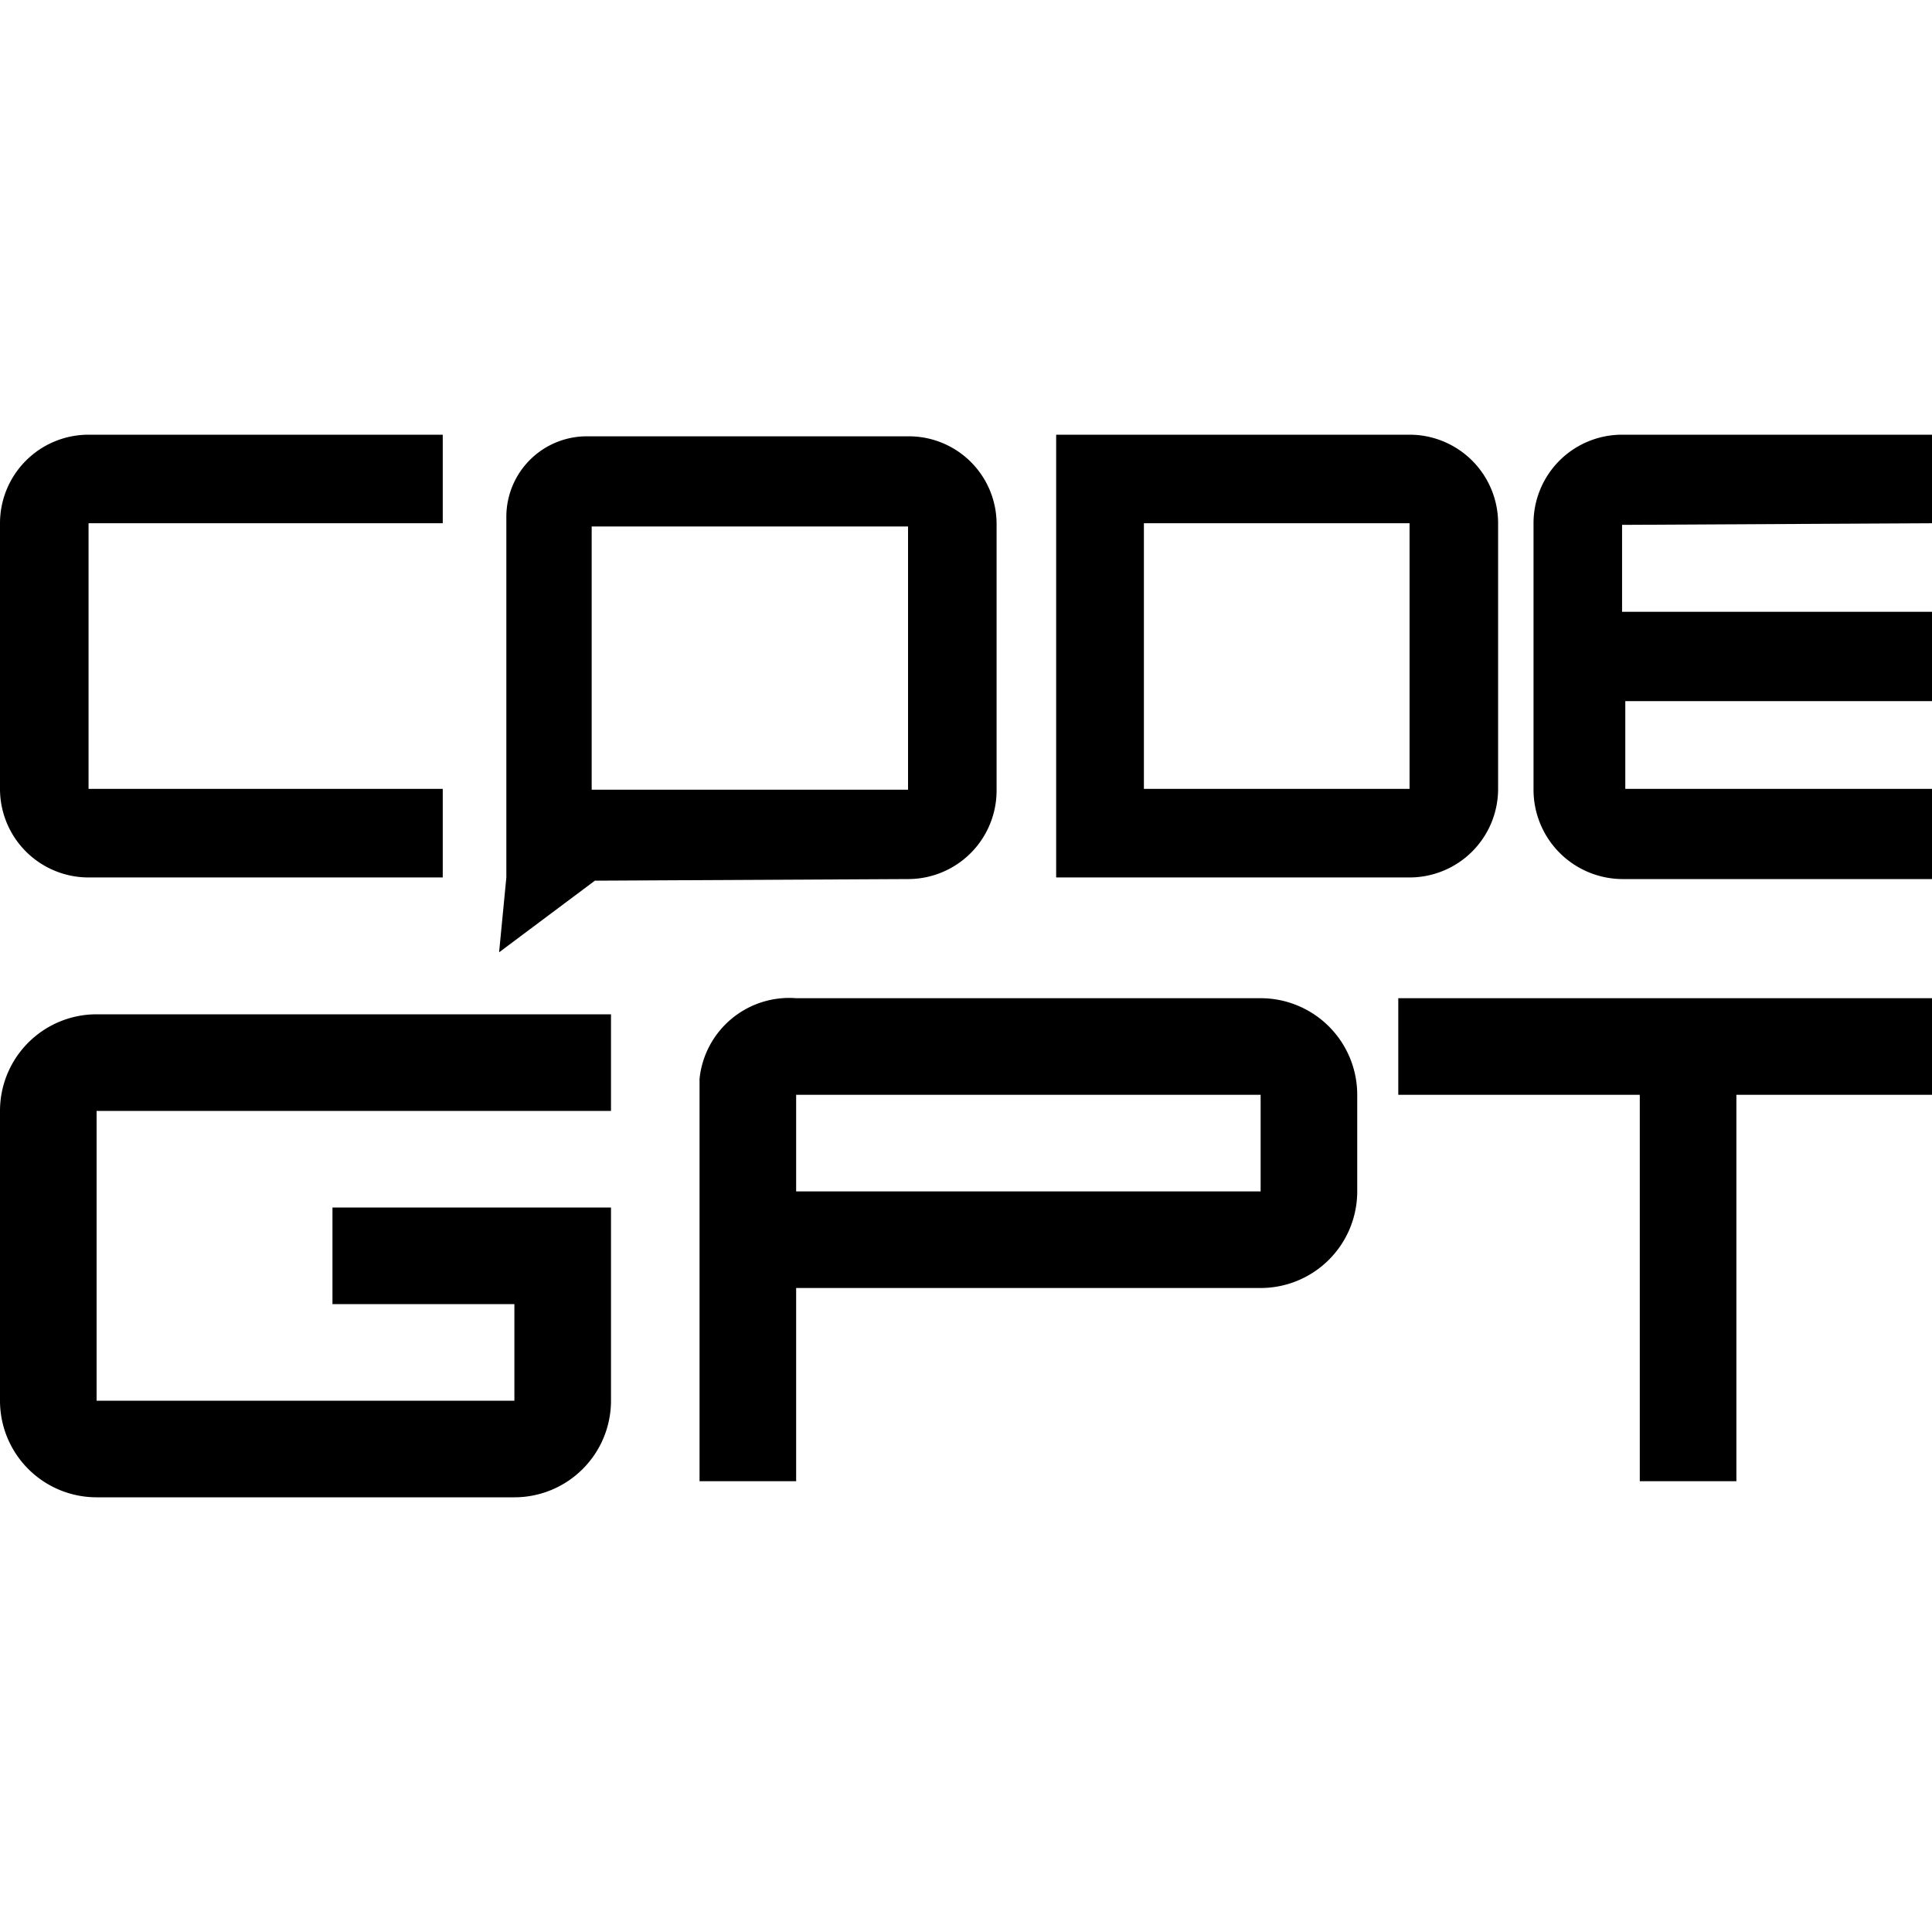 <svg xmlns="http://www.w3.org/2000/svg" viewBox="0 0 24 24">
    <path d="M5.5,10.9V9.8H1.1V6.5H5.5V5.4H1.1A1.1,1.1,0,0,0,0,6.5V9.8a1.1,1.1,0,0,0,1.1,1.1Z"/>
    <path d="M17.51,10.9a1.1,1.1,0,0,0,1.1-1.1V6.5a1.1,1.1,0,0,0-1.1-1.1H13.12v5.5h4.39Zm-3.3-4.4h3.3V9.8h-3.3Z"/>
    <path d="M11.29,10.92a1.1,1.1,0,0,0,1.09-1.1V6.52a1.09,1.09,0,0,0-1.09-1.1l-4,0a1,1,0,0,0-1,1V10.9l-.09.93,1.19-.89ZM7.35,6.54l3.93,0V9.81l-3.93,0Z"/>
    <path d="M24,5.4l-3.85,0a1.1,1.1,0,0,0-1.1,1.1V9.81a1.11,1.11,0,0,0,1.1,1.11l3.85,0V9.8H20.19V8.71H24V7.6l-3.85,0V6.52L24,6.5Z"/>
    <path d="M7.59,12.6H1.2A1.2,1.2,0,0,0,0,13.8v3.6a1.2,1.2,0,0,0,1.2,1.2H6.39a1.2,1.2,0,0,0,1.2-1.2V15H4.13v1.2H6.39v1.2H1.2V13.8H7.59Z"/>
    <path d="M24,12.4H17.37v1.2h3v4.8h1.2V13.6H24Z"/>
    <path d="M15.66,12.4H9.89l-.65.32-.55.68v5h1.2V16h5.77a1.2,1.2,0,0,0,1.2-1.2V13.6A1.2,1.2,0,0,0,15.66,12.4ZM9.89,14.8V13.6h5.77v1.2Z"/>
    <path d="M9.89,12.4a1.12,1.12,0,0,0-1.2,1"/>
</svg>

